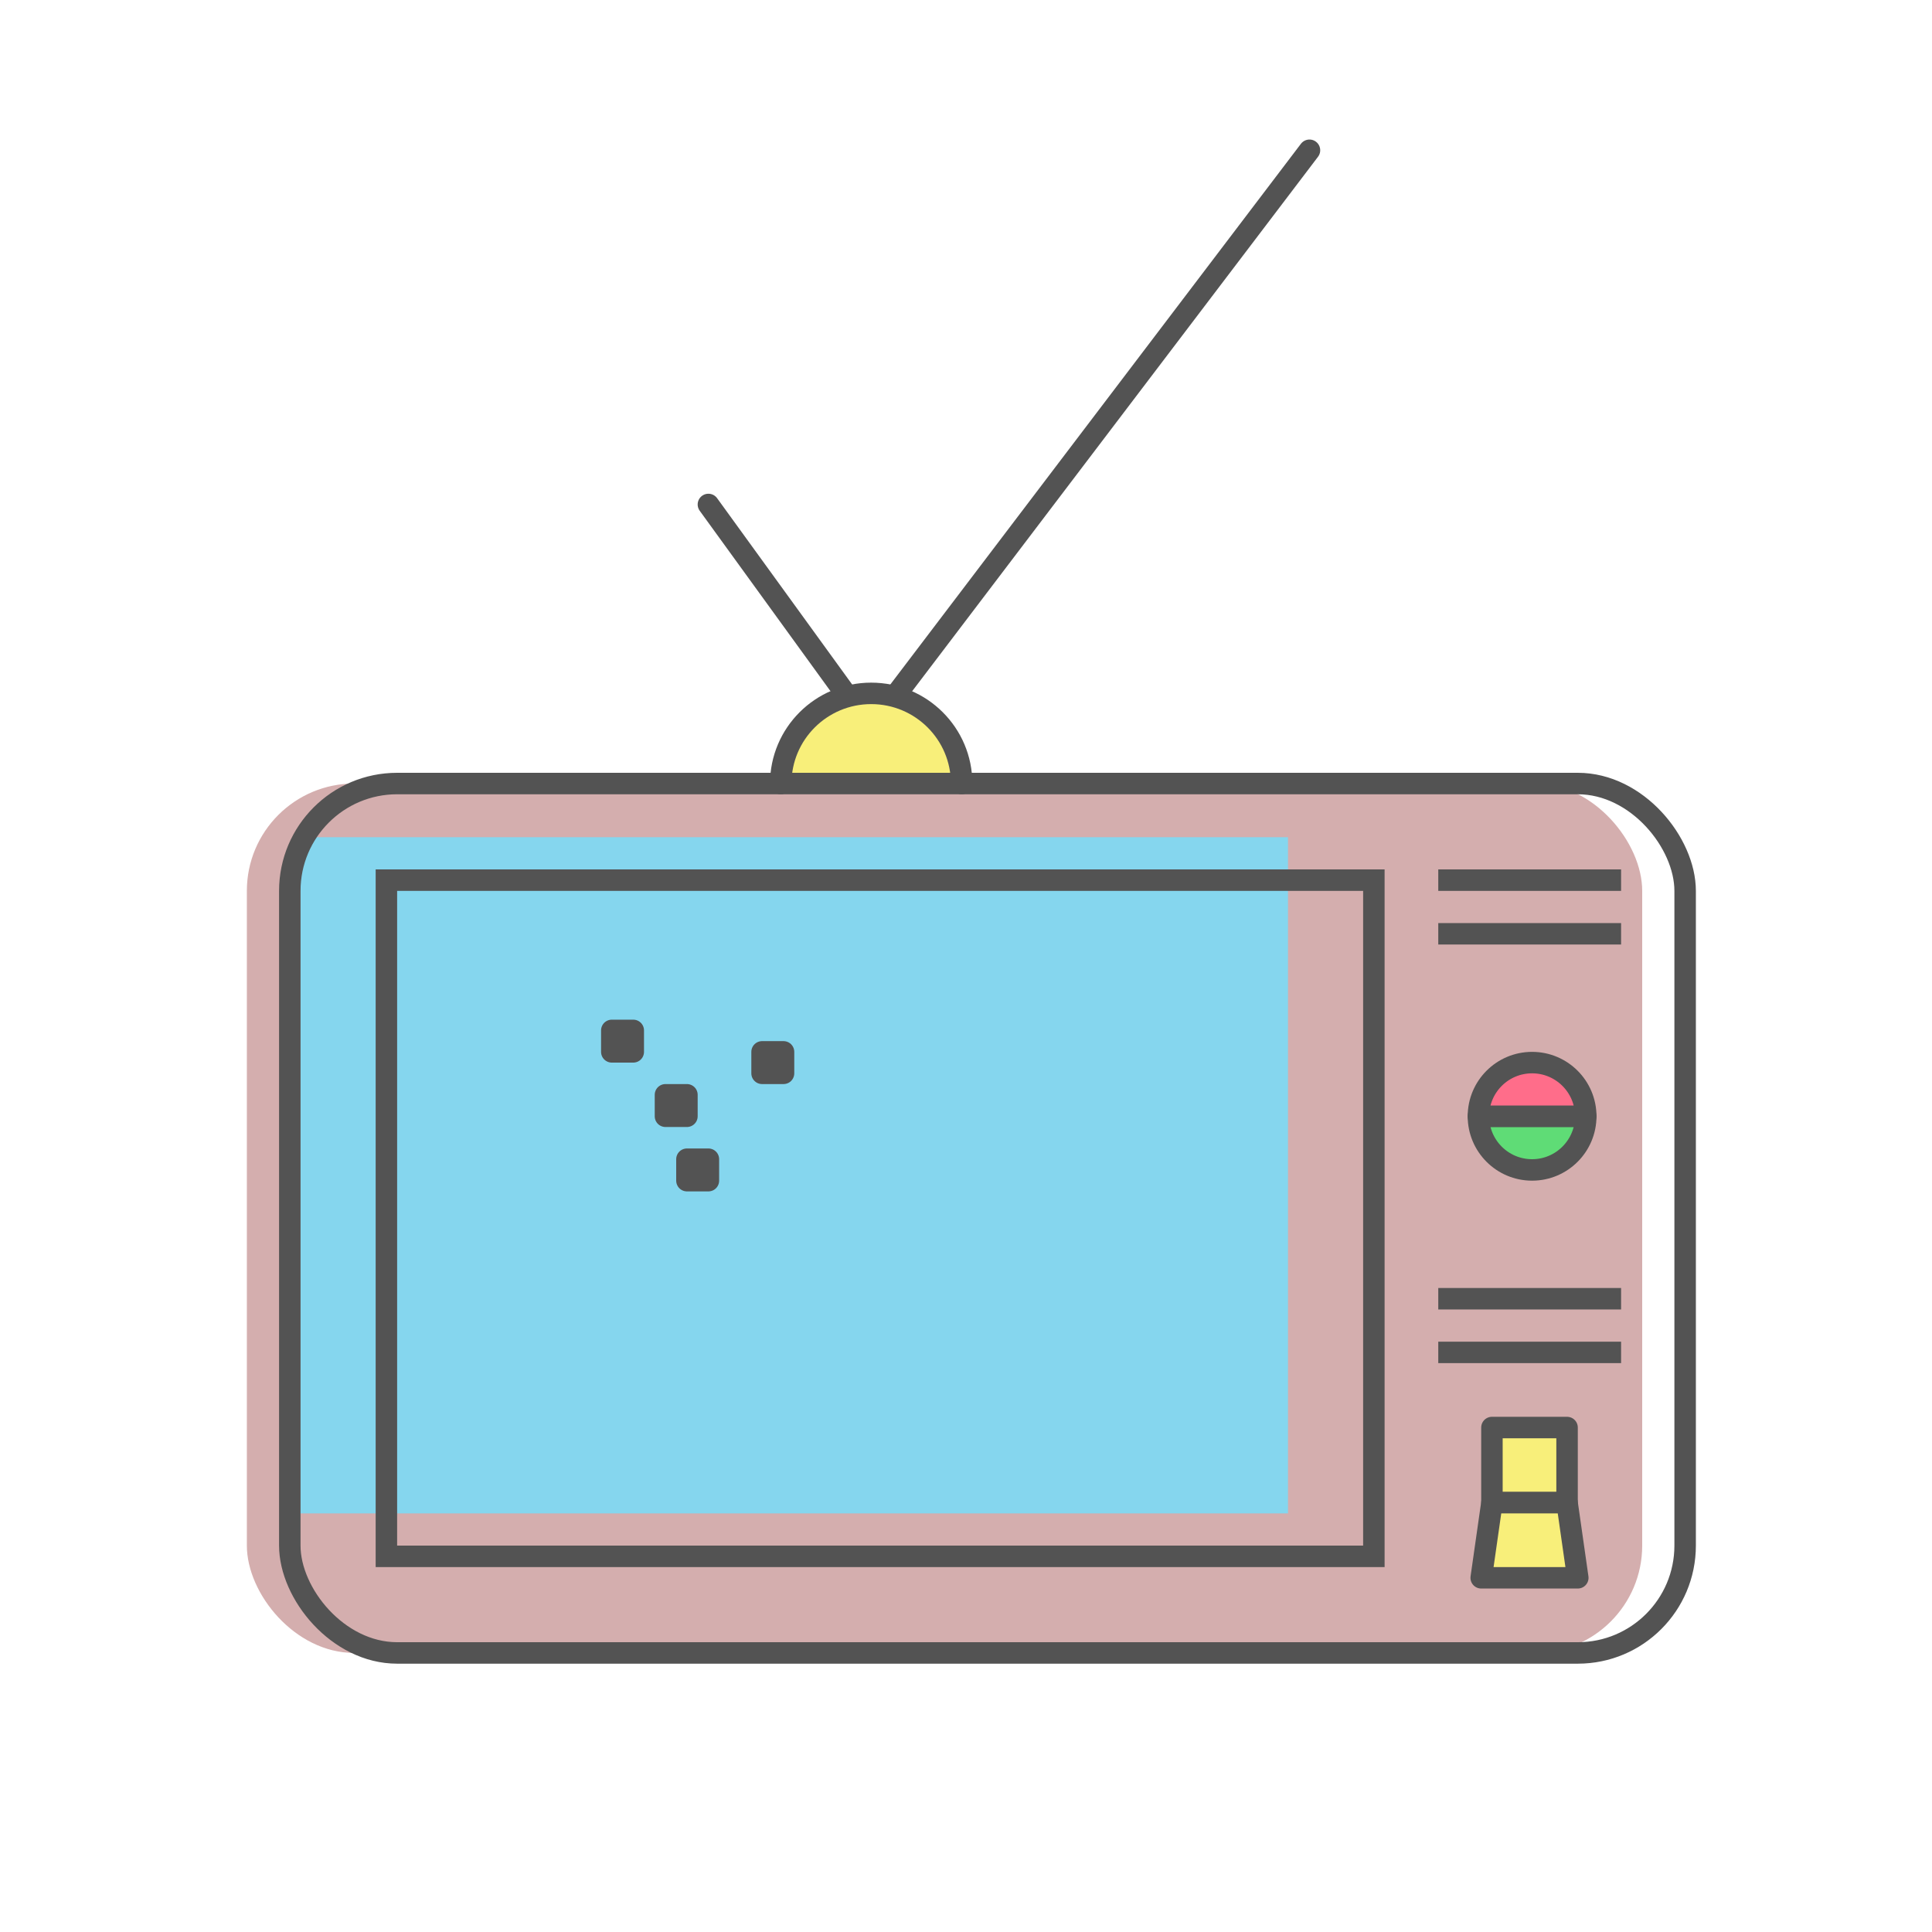 <?xml version="1.0" encoding="UTF-8" standalone="no"?>
<svg width="180px" height="180px" viewBox="0 0 180 180" version="1.1" xmlns="http://www.w3.org/2000/svg" xmlns:xlink="http://www.w3.org/1999/xlink" xmlns:sketch="http://www.bohemiancoding.com/sketch/ns">
    <!-- Generator: Sketch 3.3.1 (12005) - http://www.bohemiancoding.com/sketch -->
    <title>TV</title>
    <desc>Created with Sketch.</desc>
    <defs>
        <filter x="-50%" y="-50%" width="200%" height="200%" filterUnits="objectBoundingBox" id="filter-1">
            <feOffset dx="-8" dy="-4" in="SourceAlpha" result="shadowOffsetInner1"></feOffset>
            <feGaussianBlur stdDeviation="0" in="shadowOffsetInner1" result="shadowBlurInner1"></feGaussianBlur>
            <feComposite in="shadowBlurInner1" in2="SourceAlpha" operator="arithmetic" k2="-1" k3="1" result="shadowInnerInner1"></feComposite>
            <feColorMatrix values="0 0 0 0 0   0 0 0 0 0   0 0 0 0 0  0 0 0 0.105 0" in="shadowInnerInner1" type="matrix" result="shadowMatrixInner1"></feColorMatrix>
            <feMerge>
                <feMergeNode in="SourceGraphic"></feMergeNode>
                <feMergeNode in="shadowMatrixInner1"></feMergeNode>
            </feMerge>
        </filter>
        <filter x="-50%" y="-50%" width="200%" height="200%" filterUnits="objectBoundingBox" id="filter-2">
            <feOffset dx="-8" dy="-4" in="SourceAlpha" result="shadowOffsetInner1"></feOffset>
            <feGaussianBlur stdDeviation="0" in="shadowOffsetInner1" result="shadowBlurInner1"></feGaussianBlur>
            <feComposite in="shadowBlurInner1" in2="SourceAlpha" operator="arithmetic" k2="-1" k3="1" result="shadowInnerInner1"></feComposite>
            <feColorMatrix values="0 0 0 0 0   0 0 0 0 0   0 0 0 0 0  0 0 0 0.105 0" in="shadowInnerInner1" type="matrix" result="shadowMatrixInner1"></feColorMatrix>
            <feMerge>
                <feMergeNode in="SourceGraphic"></feMergeNode>
                <feMergeNode in="shadowMatrixInner1"></feMergeNode>
            </feMerge>
        </filter>
    </defs>
    <g id="Page-1" stroke="none" stroke-width="1" fill="none" fill-rule="evenodd" sketch:type="MSPage">
        <g id="TV" sketch:type="MSLayerGroup" transform="translate(27, 14)">
            <rect id="Rectangle-393" fill="#FFFFFF" sketch:type="MSShapeGroup" x="0" y="59" width="130" height="81" rx="10"></rect>
            <rect id="Rectangle-394" fill="#FFFFFF" sketch:type="MSShapeGroup" x="9" y="68" width="92" height="63"></rect>
            <rect id="Rectangle-398" fill="#D4AEAE" filter="url(#filter-1)" sketch:type="MSShapeGroup" x="4" y="63" width="130" height="81" rx="10"></rect>
            <rect id="Rectangle-397" fill="#85D6EE" filter="url(#filter-2)" sketch:type="MSShapeGroup" x="9" y="68" width="92" height="63"></rect>
            <rect id="Rectangle-214" stroke="#535353" stroke-width="2" stroke-linecap="round" stroke-linejoin="round" sketch:type="MSShapeGroup" x="30" y="82" width="2" height="2"></rect>
            <rect id="Rectangle-215" stroke="#535353" stroke-width="2" stroke-linecap="round" stroke-linejoin="round" sketch:type="MSShapeGroup" x="35" y="88" width="2" height="2"></rect>
            <rect id="Rectangle-216" stroke="#535353" stroke-width="2" stroke-linecap="round" stroke-linejoin="round" sketch:type="MSShapeGroup" x="44" y="84" width="2" height="2"></rect>
            <rect id="Rectangle-217" stroke="#535353" stroke-width="2" stroke-linecap="round" stroke-linejoin="round" sketch:type="MSShapeGroup" x="37" y="94" width="2" height="2"></rect>
            <path d="M62.593,59 C62.593,54.361 58.82,50.6 54.167,50.6 C49.513,50.6 45.741,54.361 45.741,59" id="Oval-465" stroke="#535353" stroke-width="2" stroke-linecap="round" fill="#F8EF7A" sketch:type="MSShapeGroup"></path>
            <rect id="Rectangle-396" stroke="#535353" stroke-width="2" stroke-linecap="round" sketch:type="MSShapeGroup" x="0" y="59" width="130" height="81" rx="10"></rect>
            <rect id="Rectangle-395" stroke="#535353" stroke-width="2" stroke-linecap="round" sketch:type="MSShapeGroup" x="9" y="68" width="92" height="63"></rect>
            <path d="M110.741,90 C110.741,92.761 112.979,95 115.741,95 C118.502,95 120.741,92.761 120.741,90 L110.741,90 Z" id="Oval-465" stroke="#535353" stroke-width="2" stroke-linecap="round" stroke-linejoin="round" fill="#5FDC76" sketch:type="MSShapeGroup"></path>
            <path d="M110.741,85 C110.741,87.761 112.979,90 115.741,90 C118.502,90 120.741,87.761 120.741,85 L110.741,85 Z" id="Oval-466" stroke="#535353" stroke-width="2" stroke-linecap="round" stroke-linejoin="round" fill="#FF6D8A" sketch:type="MSShapeGroup" transform="translate(115.741, 87.5) scale(1, -1) translate(-115.741, -87.5) "></path>
            <path d="M39,33 L51.759,50.6" id="Line" stroke="#535353" stroke-width="2" stroke-linecap="round" sketch:type="MSShapeGroup"></path>
            <path d="M56.333,0 L94.759,50.6" id="Line-147" stroke="#535353" stroke-width="2" stroke-linecap="round" sketch:type="MSShapeGroup" transform="translate(75.667, 25.5) scale(-1, 1) translate(-75.667, -25.5) "></path>
            <path d="M108,107 L123.033,107" id="Line" stroke="#535353" stroke-width="2" stroke-linecap="square" stroke-linejoin="round" sketch:type="MSShapeGroup"></path>
            <path d="M108,112 L123.033,112" id="Line" stroke="#535353" stroke-width="2" stroke-linecap="square" stroke-linejoin="round" sketch:type="MSShapeGroup"></path>
            <path d="M108,73 L123.033,73" id="Line" stroke="#535353" stroke-width="2" stroke-linecap="square" stroke-linejoin="round" sketch:type="MSShapeGroup"></path>
            <path d="M108,68 L123.033,68" id="Line" stroke="#535353" stroke-width="2" stroke-linecap="square" stroke-linejoin="round" sketch:type="MSShapeGroup"></path>
            <rect id="Rectangle-208" stroke="#535353" stroke-width="2" stroke-linecap="round" stroke-linejoin="round" fill="#F8EF7A" sketch:type="MSShapeGroup" x="112" y="119" width="7" height="7"></rect>
            <path d="M112,126 L119,126 L120,133 L111,133 L112,126 Z" id="Rectangle-209" stroke="#535353" stroke-width="2" stroke-linecap="round" stroke-linejoin="round" fill="#F8EF7A" sketch:type="MSShapeGroup"></path>
        </g>
    </g>
</svg>